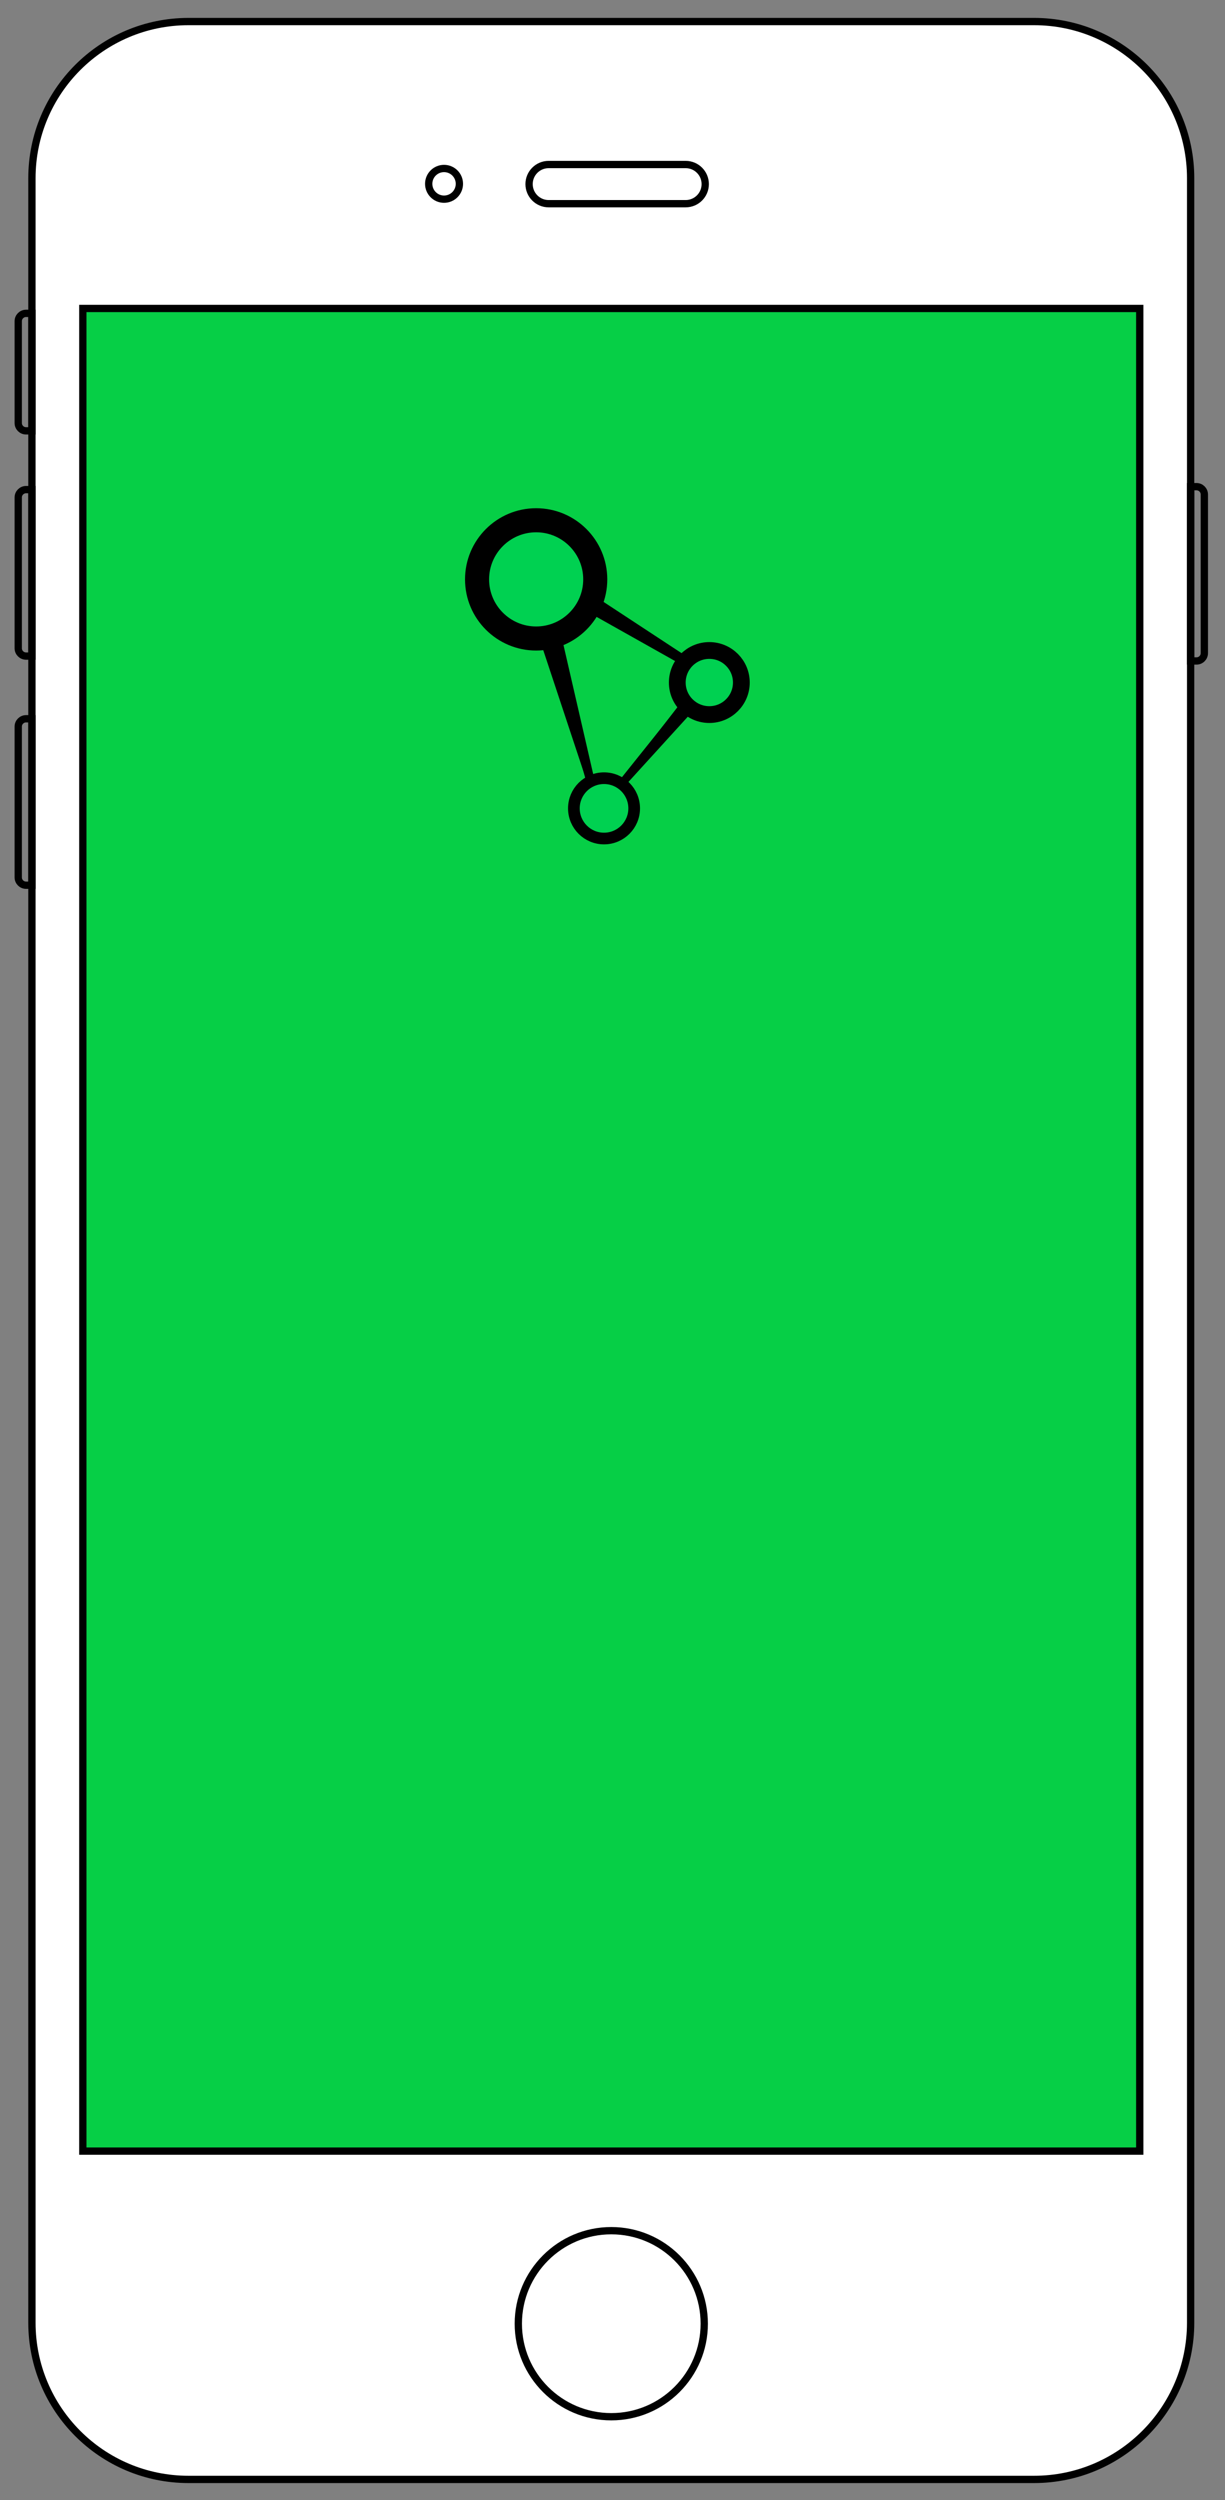 <?xml version="1.0" encoding="utf-8"?>
<!-- Generator: Adobe Illustrator 16.0.0, SVG Export Plug-In . SVG Version: 6.00 Build 0)  -->
<!DOCTYPE svg PUBLIC "-//W3C//DTD SVG 1.1//EN" "http://www.w3.org/Graphics/SVG/1.1/DTD/svg11.dtd">
<svg version="1.1" id="Layer_1" xmlns="http://www.w3.org/2000/svg" xmlns:xlink="http://www.w3.org/1999/xlink" x="0px" y="0px"
	 width="168px" height="342.667px" viewBox="0 0 168 342.667" enable-background="new 0 0 168 342.667" xml:space="preserve">
<rect x="0" y="0" width="168" height="342.667" fill="#808080" stroke="none"/>
<path fill="#FFFFFF" stroke="#000000" stroke-miterlimit="10" d="M25.853,2.954h115.959c11.859,0,21.475,9.615,21.475,21.474
	v293.927c0,11.859-9.614,21.477-21.475,21.477H25.853c-11.86,0-21.474-9.615-21.474-21.477V24.428
	C4.379,12.569,13.993,2.954,25.853,2.954z"/>
<path fill="#06CF46" stroke="#000000" stroke-miterlimit="10" d="M11.358,42.278h144.951v252.556H11.358V42.278z"/>
<path fill="none" stroke="#000000" stroke-miterlimit="10" d="M60.897,23.092c1.163,0,2.105,0.941,2.105,2.104
	c0,1.163-0.942,2.104-2.105,2.104c-1.162,0-2.104-0.941-2.104-2.104C58.793,24.033,59.735,23.092,60.897,23.092z"/>
<path fill="none" stroke="#000000" stroke-miterlimit="10" d="M83.833,305.74c7.042,0,12.75,5.709,12.75,12.75
	s-5.708,12.75-12.75,12.75s-12.75-5.709-12.75-12.75S76.792,305.74,83.833,305.74z"/>
<path fill="none" stroke="#000000" stroke-miterlimit="10" d="M163.288,66.705h0.806c0.594,0,1.073,0.48,1.073,1.074v21.742
	c0,0.593-0.479,1.073-1.073,1.073h-0.806V66.705z"/>
<path fill="none" stroke="#000000" stroke-miterlimit="10" d="M3.574,42.95h0.805v16.104H3.574c-0.593,0-1.074-0.48-1.074-1.073
	V44.023C2.5,43.43,2.981,42.95,3.574,42.95z"/>
<path fill="none" stroke="#000000" stroke-miterlimit="10" d="M75.244,22.549h18.79c1.481,0,2.684,1.202,2.684,2.685
	s-1.202,2.685-2.684,2.685h-18.79c-1.483,0-2.685-1.202-2.685-2.685S73.761,22.549,75.244,22.549z"/>
<path fill="none" stroke="#000000" stroke-miterlimit="10" d="M3.574,98.515h0.805v22.814H3.574c-0.593,0-1.074-0.48-1.074-1.072
	v-20.67C2.5,98.995,2.981,98.515,3.574,98.515z"/>
<path fill="none" stroke="#000000" stroke-miterlimit="10" d="M3.574,67.107h0.805v22.817H3.574c-0.593,0-1.074-0.481-1.074-1.074
	V68.182C2.5,67.589,2.981,67.107,3.574,67.107z"/>
<line fill="none" stroke="#000000" stroke-width="0.5" stroke-miterlimit="10" x1="73.192" y1="78.397" x2="97.841" y2="92.986"/>
<line fill="none" stroke="#000000" stroke-width="0.5" stroke-miterlimit="10" x1="97.841" y1="92.986" x2="82.05" y2="111.357"/>
<line fill="none" stroke="#000000" stroke-miterlimit="10" x1="73.192" y1="78.397" x2="82.05" y2="111.357"/>
<path fill="none" stroke="#000000" stroke-miterlimit="10" d="M82.309,111.057"/>
<path fill="none" stroke="#000000" stroke-miterlimit="10" d="M70.24,79.804"/>
<line fill="none" stroke="#000000" stroke-miterlimit="10" x1="74.458" y1="78.397" x2="82.05" y2="111.357"/>
<line fill="none" stroke="#000000" stroke-miterlimit="10" x1="82.309" y1="111.057" x2="71.757" y2="79.242"/>
<line fill="none" stroke="#000000" stroke-width="0.5" stroke-miterlimit="10" x1="82.309" y1="111.057" x2="98.768" y2="92.986"/>
<line fill="none" stroke="#000000" stroke-miterlimit="10" x1="97.841" y1="92.986" x2="74.458" y2="77.638"/>
<line fill="none" stroke="#000000" stroke-miterlimit="10" x1="97.841" y1="92.986" x2="74.84" y2="80.056"/>
<circle fill="#00D151" stroke="#000000" stroke-width="3.3" stroke-miterlimit="10" cx="73.53" cy="79.411" r="8.104"/>
<line fill="none" stroke="#000000" stroke-width="0.5" stroke-miterlimit="10" x1="82.309" y1="111.057" x2="96.264" y2="92.986"/>
<line fill="none" stroke="#000000" stroke-miterlimit="10" x1="82.309" y1="111.057" x2="95.814" y2="94.183"/>
<circle fill="#00D151" stroke="#000000" stroke-width="2.3" stroke-miterlimit="10" cx="97.278" cy="93.549" r="4.393"/>
<circle fill="#00D151" stroke="#000000" stroke-width="1.6" stroke-miterlimit="10" cx="82.838" cy="110.795" r="4.135"/>
<line fill="none" stroke="#000000" stroke-linecap="round" stroke-miterlimit="10" x1="84.802" y1="84.889" x2="81.905" y2="83.322"/>
<line fill="none" stroke="#000000" stroke-linecap="round" stroke-miterlimit="10" x1="76.319" y1="90.8" x2="75.669" y2="88.199"/>
<line fill="none" stroke="#000000" stroke-linecap="round" stroke-miterlimit="10" x1="93.824" y1="97.598" x2="92.554" y2="99.076"/>
</svg>
